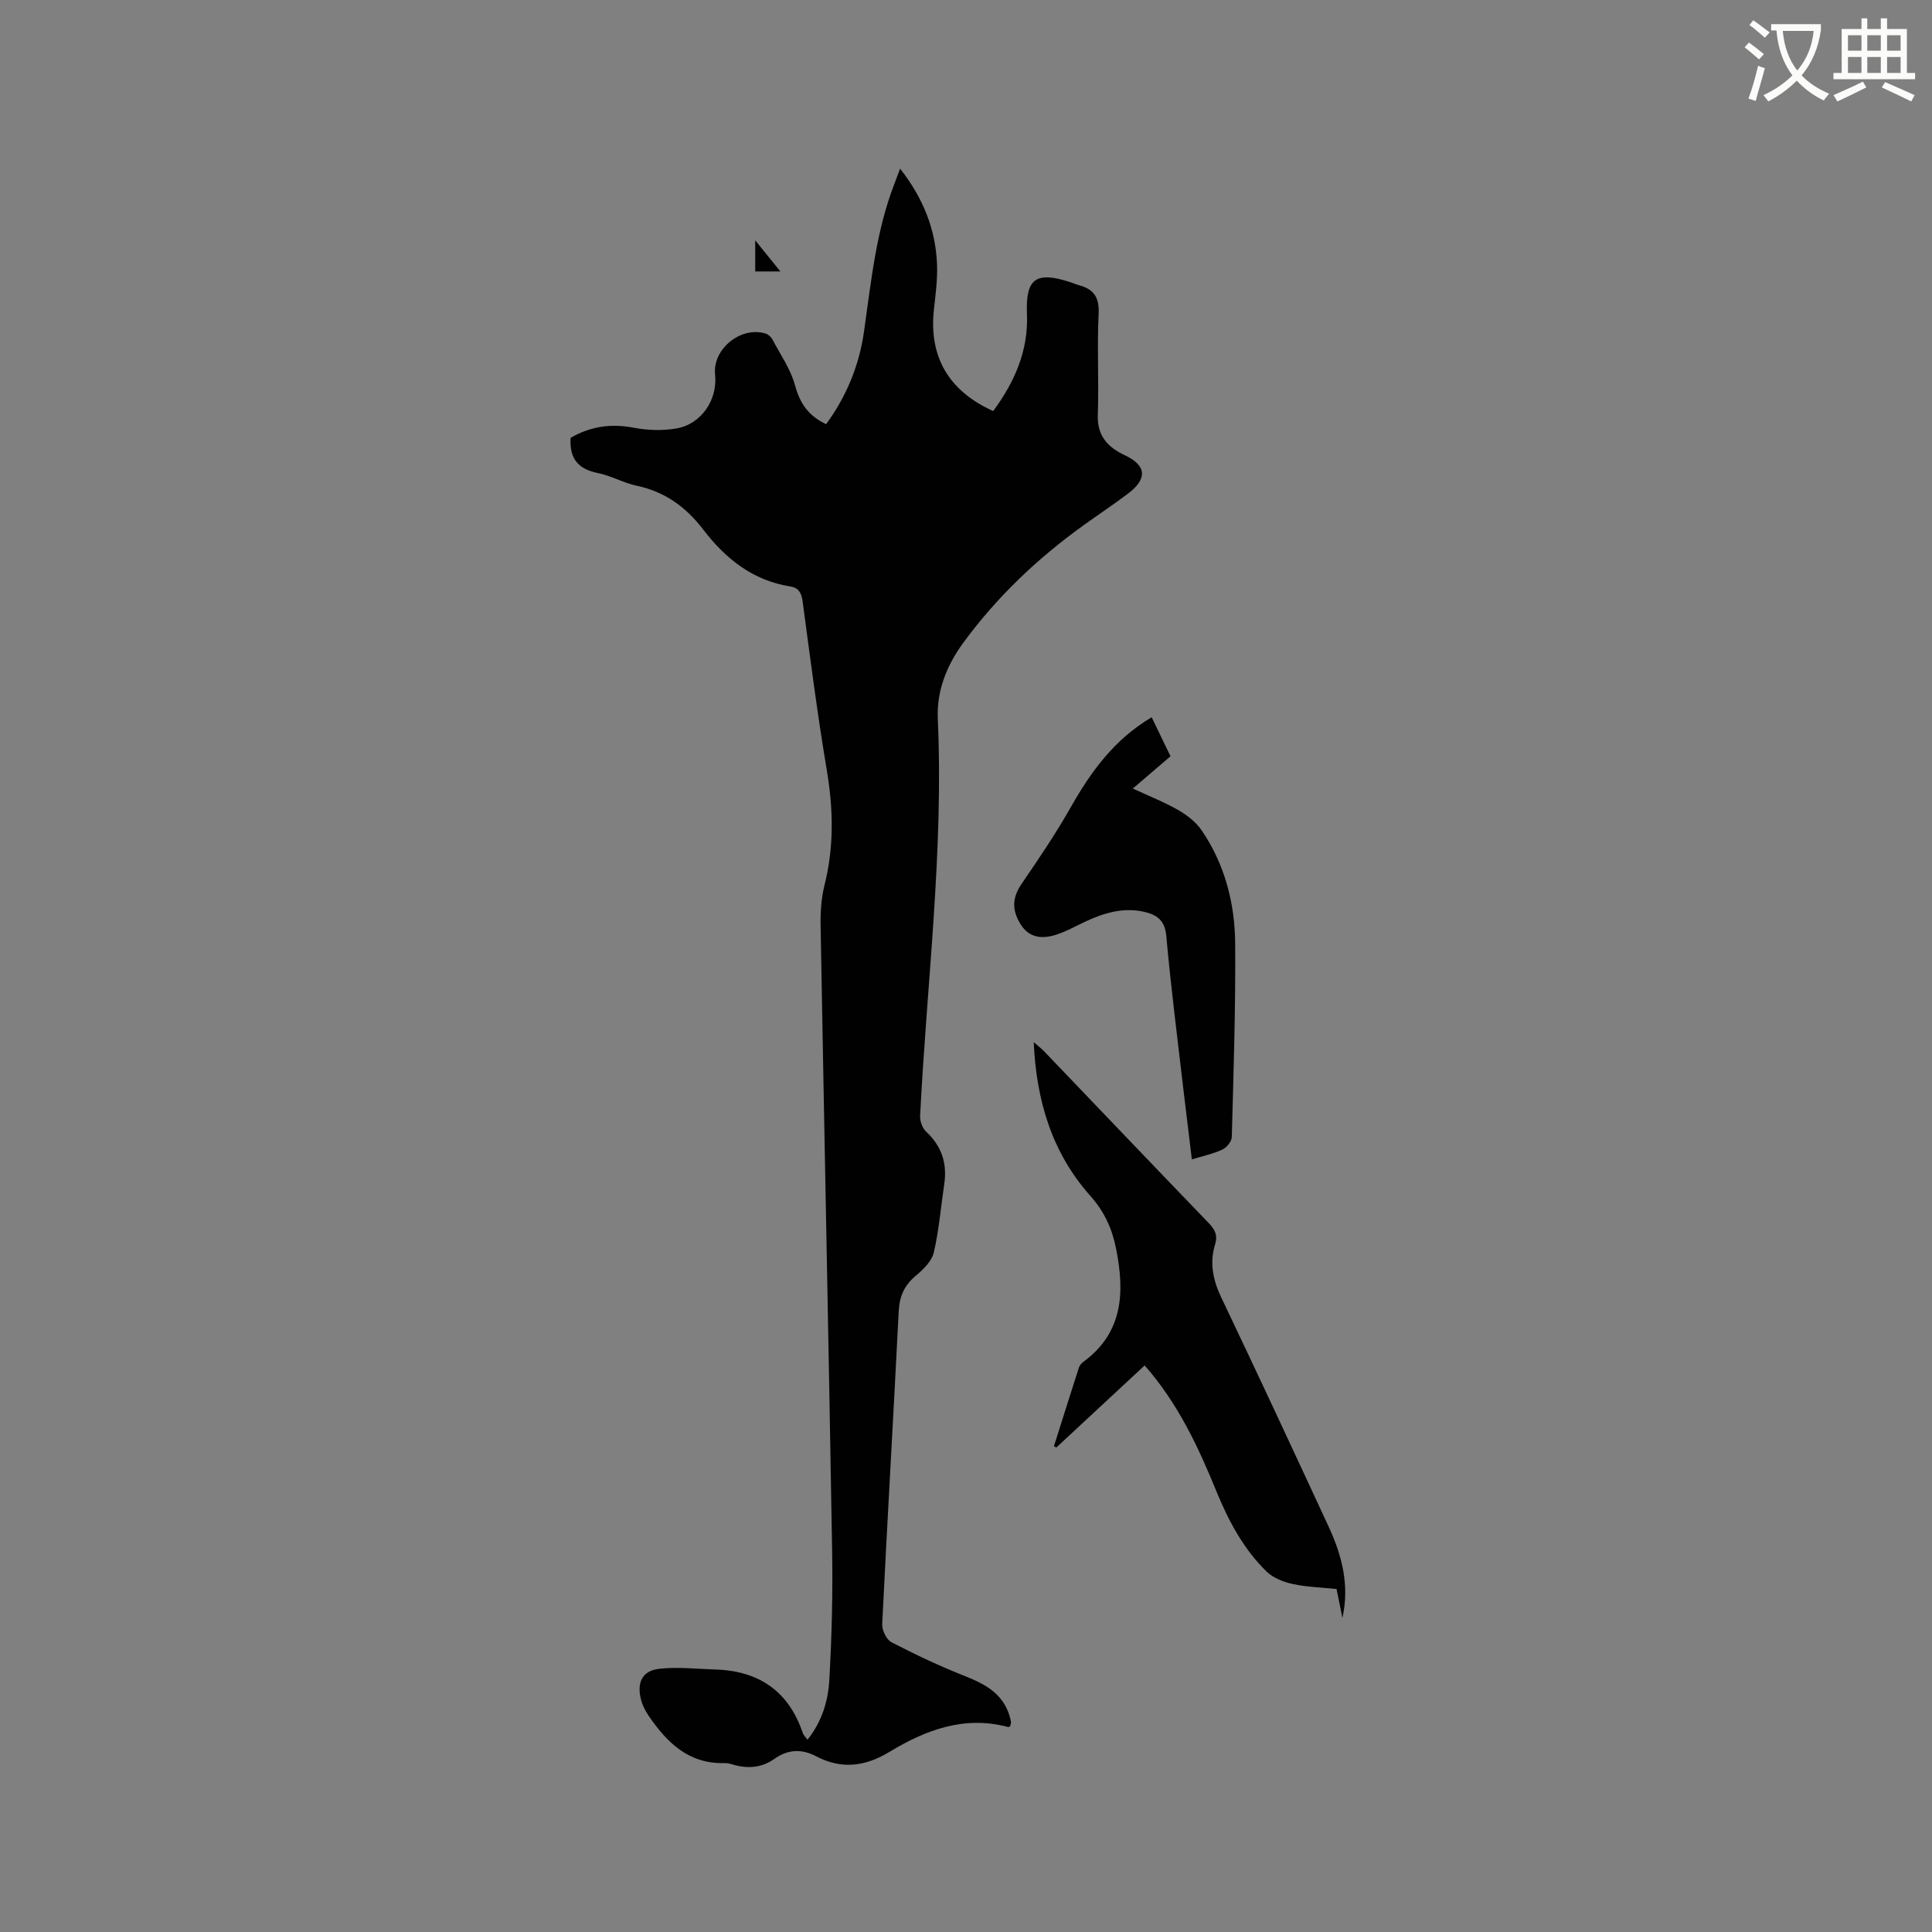 <svg enable-background="new 0 0 400 400" viewBox="0 0 400 400" xmlns="http://www.w3.org/2000/svg"><rect x="0" y="0" width="400" height="400" fill="#808080" stroke="none"/><path d="m362.1 8.8c1.1.8 2.1 1.6 3.1 2.4l-1 1.1c-1.3-1.1-2.3-2-3-2.5zm1.9 4.8c.5.2.9.4 1.4.5-.6 2.3-1.3 4.5-1.9 6.8l-1.5-.5c.8-2.1 1.4-4.3 2-6.8zm-1-9.4c1.3.9 2.4 1.8 3.4 2.5l-1 1.1c-1.4-1.2-2.4-2.1-3.2-2.6zm3.7 2.2v-1.4h10.3v1.2c-.5 3.6-1.8 6.8-4 9.4 1.5 1.6 3.4 2.8 5.7 3.8-.3.4-.7.8-1.1 1.4-2.3-1.1-4.1-2.5-5.6-4.1-1.6 1.6-3.6 3.1-5.9 4.3-.3-.5-.7-.9-1-1.3 2.4-1.1 4.4-2.5 6-4.1-1.9-2.5-3-5.6-3.3-9.3h-1.1zm8.8 0h-6.4c.3 3.3 1.3 6 3 8.2 2-2.3 3.1-5.1 3.4-8.2z" fill="#fbfcfa"/><path d="m385.3 3.8h1.3v2.2h2.8v-2.2h1.3v2.2h4.1v9.1h1.7v1.3h-16.9v-1.3h1.7v-9.1h4.1v-2.2zm.4 13.1.7 1.2c-1.8.9-3.8 1.9-6 2.9-.2-.4-.5-.8-.8-1.3 2.3-1 4.3-1.9 6.1-2.8zm-3.1-6.4h2.8v-3.2h-2.8zm0 4.6h2.8v-3.3h-2.8zm4-4.6h2.8v-3.2h-2.8zm0 4.6h2.8v-3.3h-2.8zm3.7 1.9c2.1.9 4.1 1.8 6.1 2.7l-.7 1.3c-2.2-1.1-4.2-2-6.1-2.9zm3.2-9.7h-2.8v3.2h2.8zm-2.8 7.8h2.8v-3.3h-2.8z" fill="#fbfcfa"/><g fill="#010101"><path d="m118.14 90.65c4.02-2.34 8.3-3.01 13.04-2.1 2.84.55 5.91.64 8.75.18 5.24-.85 8.68-5.93 8.12-11.21-.55-5.25 5.34-10.05 10.46-8.46.54.17 1.12.68 1.39 1.19 1.67 3.15 3.8 6.19 4.71 9.55 1.01 3.72 2.77 6.3 6.43 8.02 4.2-5.72 6.83-12.13 7.83-19.08 1.49-10.38 2.48-20.84 6.32-30.72.33-.86.65-1.73 1.17-3.1 4.77 6.09 7.34 12.52 7.64 19.75.13 3.15-.31 6.34-.65 9.49-1.03 9.68 3 16.74 12.28 20.95 4.4-5.98 7.31-12.45 6.99-20.14-.3-7.31 1.86-8.86 8.94-6.56.6.2 1.19.46 1.8.63 3.07.81 4.27 2.5 4.1 5.92-.35 6.98.08 14-.17 20.99-.16 4.35 2.16 6.7 5.6 8.31 4.41 2.06 4.77 4.82.7 7.9-3.04 2.3-6.23 4.41-9.32 6.64-9.53 6.86-17.93 14.84-24.89 24.36-3.46 4.74-5.47 9.99-5.22 15.68 1.23 27.53-2.29 54.82-3.66 82.22-.05 1.07.47 2.52 1.24 3.23 3.25 3.02 4.4 6.61 3.75 10.92-.71 4.71-1.08 9.5-2.16 14.12-.43 1.81-2.2 3.52-3.74 4.81-2.36 1.98-3.36 4.22-3.52 7.32-1.08 21.6-2.36 43.19-3.42 64.79-.06 1.25.87 3.22 1.91 3.75 4.95 2.57 10.02 4.96 15.21 7.01 4.11 1.63 7.71 3.53 9.18 8.02.16.5.3 1.01.36 1.53.03.28-.12.58-.17.81-.17.1-.28.23-.35.21-9.09-2.46-17.11.57-24.66 5.14-5.04 3.05-9.92 3.65-15.15.9-2.99-1.57-5.85-1.45-8.63.52-2.71 1.92-5.65 2.1-8.75 1.15-.5-.15-1.04-.27-1.56-.26-7.46.22-11.99-4.27-15.79-9.86-.7-1.03-1.28-2.22-1.57-3.42-.84-3.47.32-5.84 3.79-6.24 3.81-.44 7.73.03 11.6.14 9.03.27 15.21 4.47 18.14 13.16.13.38.47.69.97 1.38 2.98-3.72 4.27-8 4.52-12.32.51-8.98.74-18 .58-26.99-.72-43.03-1.62-86.06-2.38-129.09-.05-2.84.11-5.77.8-8.5 2-7.97 1.83-15.84.47-23.9-1.95-11.59-3.44-23.26-5-34.92-.24-1.76-.86-2.78-2.54-3.05-7.8-1.23-13.42-5.75-18.06-11.81-3.51-4.59-7.88-7.8-13.69-9.03-2.78-.59-5.36-2.09-8.14-2.65-3.91-.79-5.88-2.85-5.6-7.28z"/><path d="m236.99 282.7c-6.22 5.78-12.25 11.39-18.29 16.99-.16-.09-.33-.18-.49-.28 1.71-5.41 3.41-10.82 5.15-16.22.15-.47.53-.94.93-1.23 8.29-6.08 8.58-14.45 6.78-23.45-.82-4.11-2.42-7.66-5.32-10.91-7.93-8.89-11.19-19.68-11.73-31.83.87.76 1.53 1.25 2.09 1.83 11.36 11.86 22.7 23.75 34.1 35.58 1.3 1.34 1.95 2.54 1.36 4.46-1.16 3.8-.46 7.34 1.27 10.97 7.52 15.75 14.87 31.57 22.21 47.4 2.77 5.97 4.41 12.2 2.88 18.96-.38-1.9-.77-3.8-1.21-5.98-3.02-.32-6.09-.4-9.04-1.03-1.92-.41-4.06-1.24-5.43-2.57-4.77-4.64-7.87-10.45-10.38-16.57-3.77-9.23-7.95-18.23-14.88-26.12z"/><path d="m238.44 148.5c1.34 2.79 2.58 5.35 3.9 8.08-2.54 2.17-5 4.28-7.8 6.68 3.36 1.56 6.51 2.79 9.4 4.45 1.84 1.06 3.69 2.5 4.87 4.23 4.78 7.03 6.86 15.08 6.92 23.43.1 13.34-.34 26.69-.7 40.03-.02.91-1.05 2.18-1.94 2.6-1.87.88-3.95 1.31-6.33 2.04-.59-4.88-1.16-9.47-1.7-14.06-1.24-10.73-2.63-21.45-3.59-32.2-.29-3.27-1.99-4.41-4.61-5-4.23-.96-8.17.19-11.99 1.95-2.11.97-4.16 2.17-6.36 2.84-2.78.85-5.47.63-7.24-2.26-1.89-3.1-1.62-5.59.27-8.36 3.52-5.14 7.03-10.33 10.1-15.74 4.18-7.37 8.98-14.07 16.8-18.71z"/><path d="m156.36 56.2c0-1.95 0-3.7 0-6.44 1.98 2.45 3.43 4.24 5.21 6.44-1.94 0-3.42 0-5.21 0z"/></g></svg>